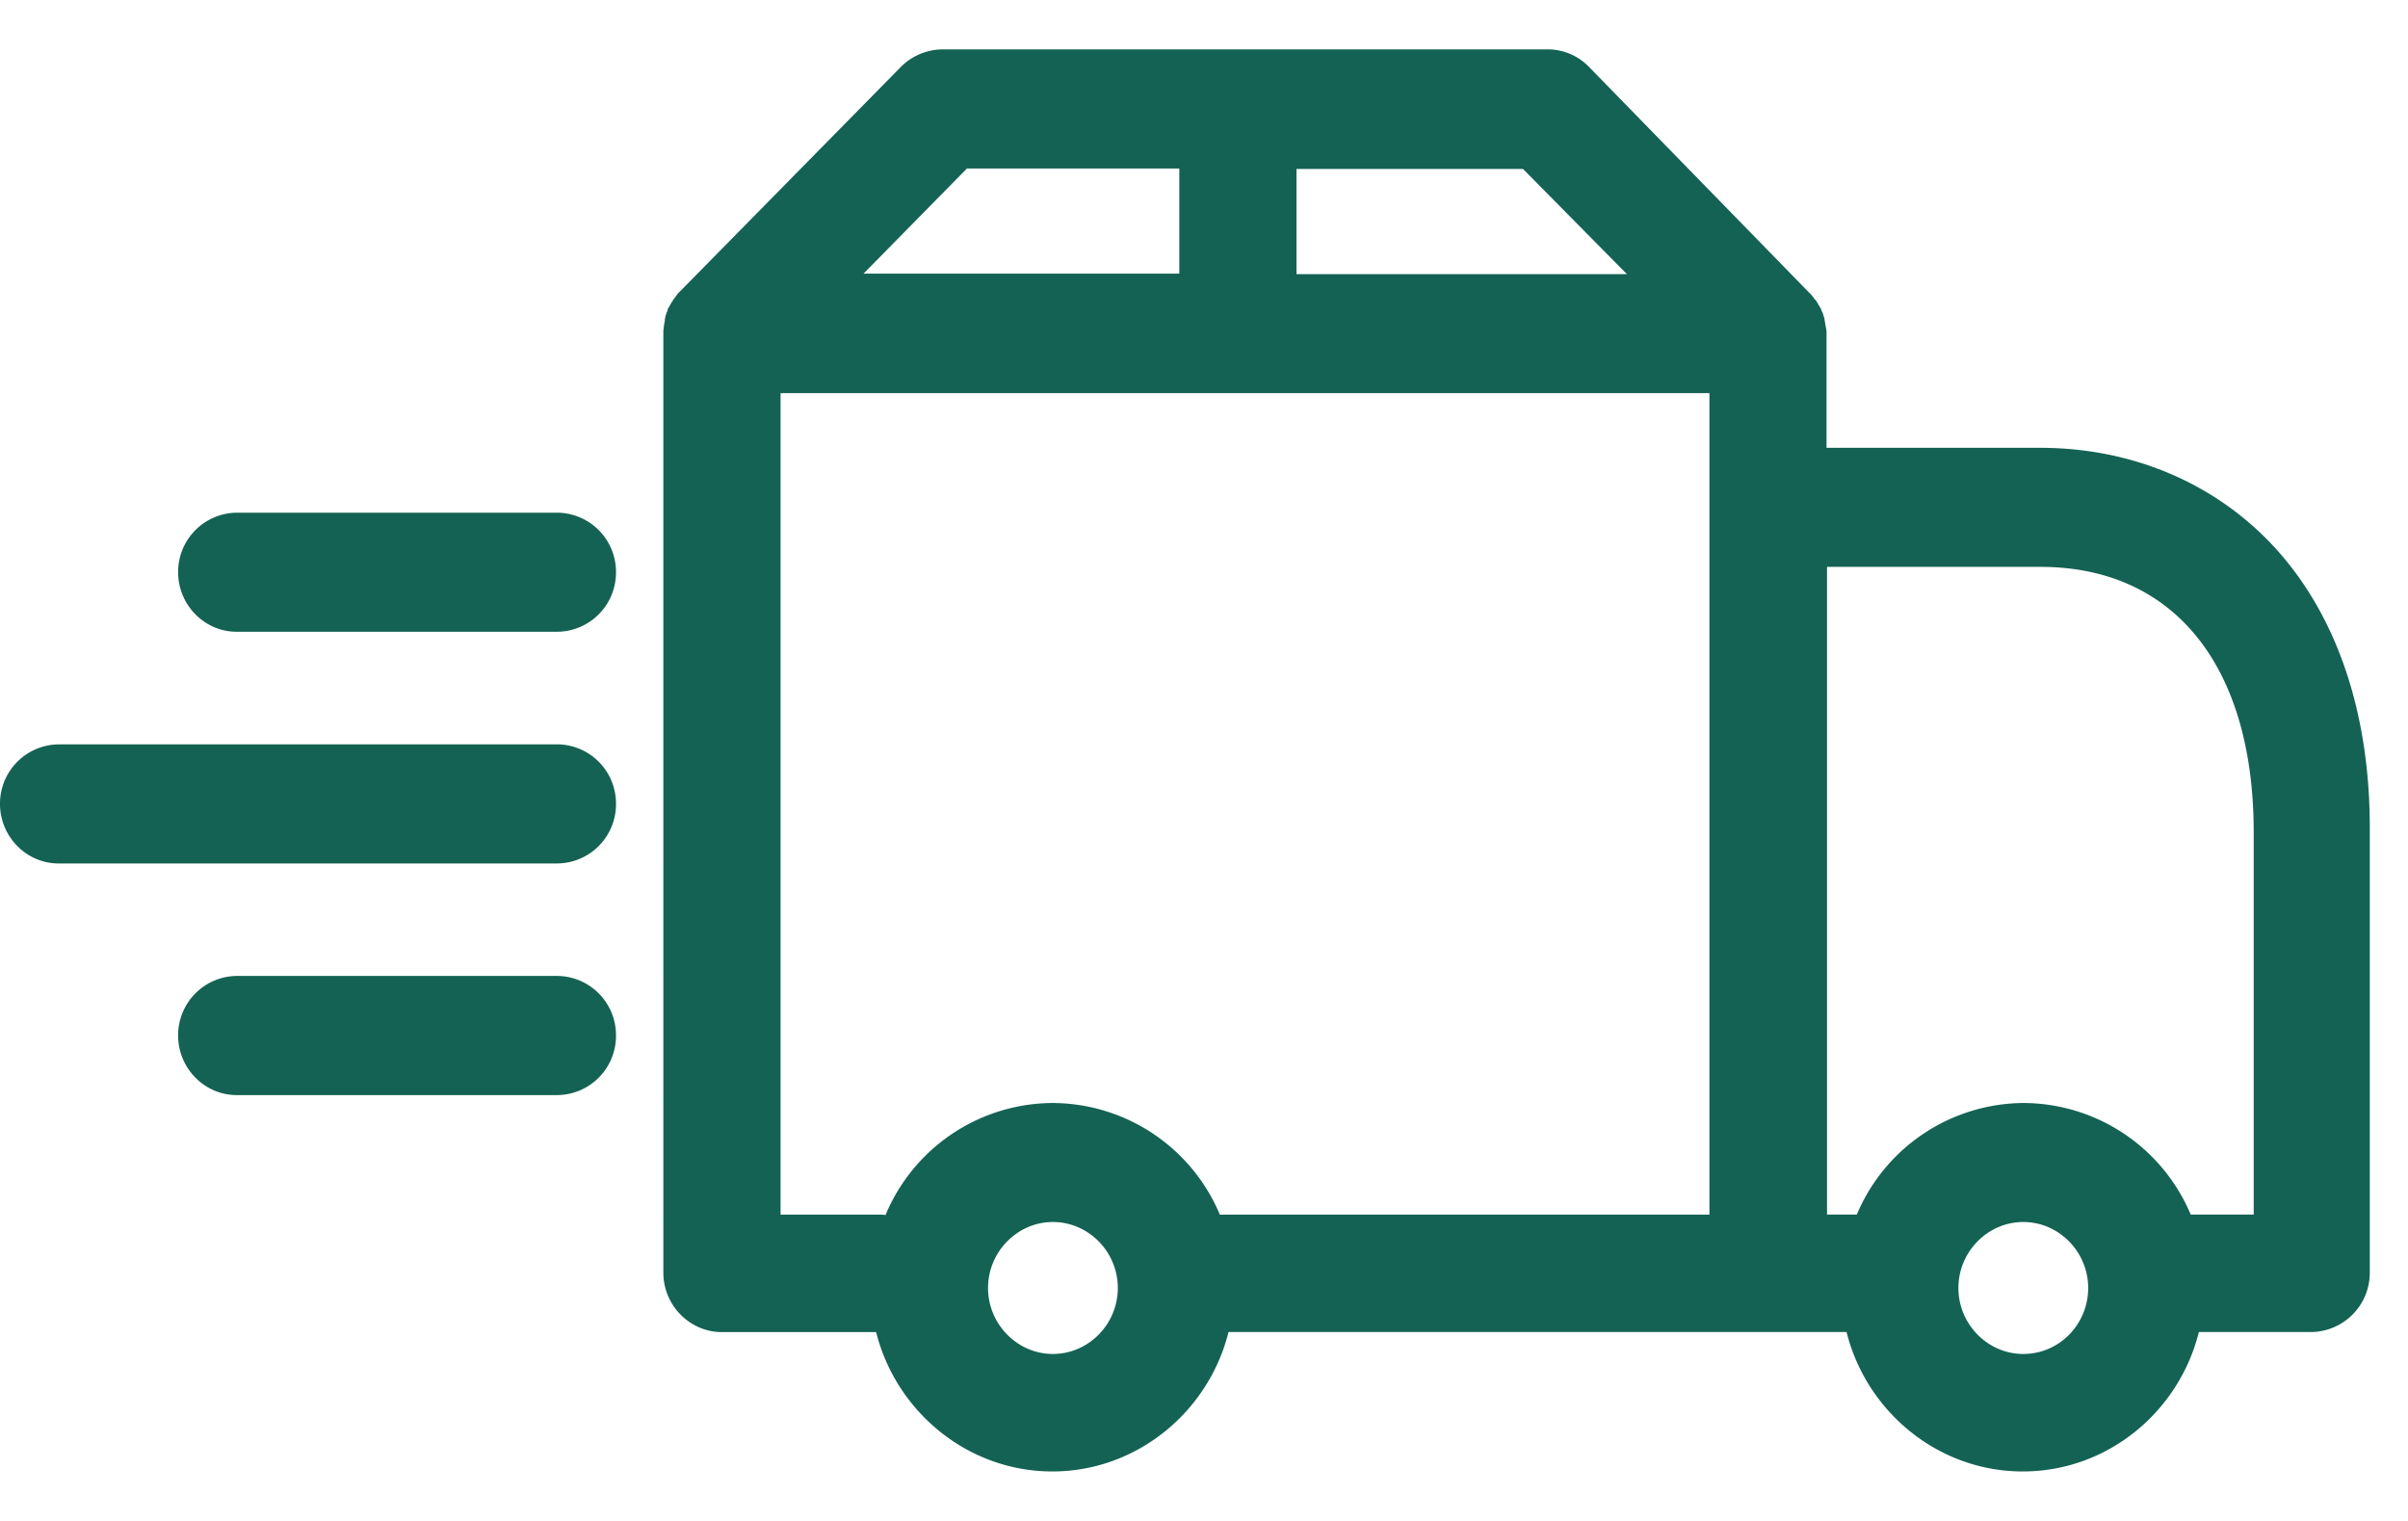 <svg width="38" height="24" fill="none" xmlns="http://www.w3.org/2000/svg"><path d="M35.903 8.646c-.932-1.017-2.25-1.58-3.713-1.58h-3.366V5.264c0-.031 0-.063-.008-.086 0-.016-.008-.031-.008-.04 0-.015-.007-.03-.007-.046s-.008-.032-.008-.047c0-.016-.008-.032-.008-.04-.008-.015-.008-.03-.015-.046-.008-.016-.008-.032-.016-.04-.007-.015-.015-.023-.015-.039a.172.172 0 00-.023-.039c-.008-.015-.015-.023-.023-.039a.172.172 0 00-.023-.039.137.137 0 00-.031-.04c-.008-.007-.015-.023-.023-.03a.44.44 0 00-.054-.063l-.008-.008-3.481-3.569a.907.907 0 00-.655-.274h-9.544a.94.94 0 00-.655.274l-3.481 3.538-.008.008c-.023.023-.039.039-.054.062-.008.008-.015.024-.023.032-.008.015-.023.023-.03.039a.172.172 0 01-.024.039c-.008.015-.015.023-.023.039a.172.172 0 01-.023.04c-.008.015-.016.023-.016.038-.007.016-.007.032-.015.04-.008.015-.008.03-.015.046-.008.016-.008.032-.008.04-.008.015-.008.03-.008.046s-.008.032-.008.047c0 .016-.007.032-.007.04 0 .03-.008.062-.008.086V20.08c0 .517.416.94.925.94h2.433c.316 1.26 1.449 2.199 2.781 2.199 1.333 0 2.465-.94 2.78-2.2h9.753c.315 1.26 1.448 2.2 2.78 2.2 1.34 0 2.465-.94 2.78-2.2h1.773a.935.935 0 00.924-.939V13.1c.008-1.824-.508-3.374-1.494-4.454zm-10.23-4.32H20.46v-1.66h3.574l1.64 1.66zM15.26 2.659h3.35v1.659h-4.983l1.633-1.66zm-2.942 3.545h14.658v12.962H19.25a2.874 2.874 0 00-2.634-1.761 2.871 2.871 0 00-2.642 1.768c-.039-.007-.077-.007-.123-.007h-1.533V6.204zm4.298 15.161c-.562 0-1.024-.47-1.024-1.041s.462-1.041 1.024-1.041 1.024.47 1.024 1.041-.462 1.041-1.024 1.041zm15.313 0c-.562 0-1.024-.47-1.024-1.041s.462-1.041 1.024-1.041 1.024.47 1.024 1.041-.454 1.041-1.024 1.041zm3.628-2.2h-.986a2.874 2.874 0 00-2.634-1.76 2.874 2.874 0 00-2.635 1.76h-.47V8.945h3.366c2.111 0 3.367 1.565 3.367 4.187v6.035h-.008zM8.796 8.09h-5.06a.935.935 0 00-.925.94c0 .516.416.939.925.939h5.06a.935.935 0 00.925-.94.935.935 0 00-.925-.939zm.001 3.656H.924a.935.935 0 00-.924.939c0 .516.416.94.924.94h7.873a.935.935 0 00.924-.94.935.935 0 00-.924-.94zM8.796 15.4h-5.06a.935.935 0 00-.925.94c0 .517.416.94.925.94h5.06a.935.935 0 00.925-.94.935.935 0 00-.925-.94z" fill="#146253"/></svg>